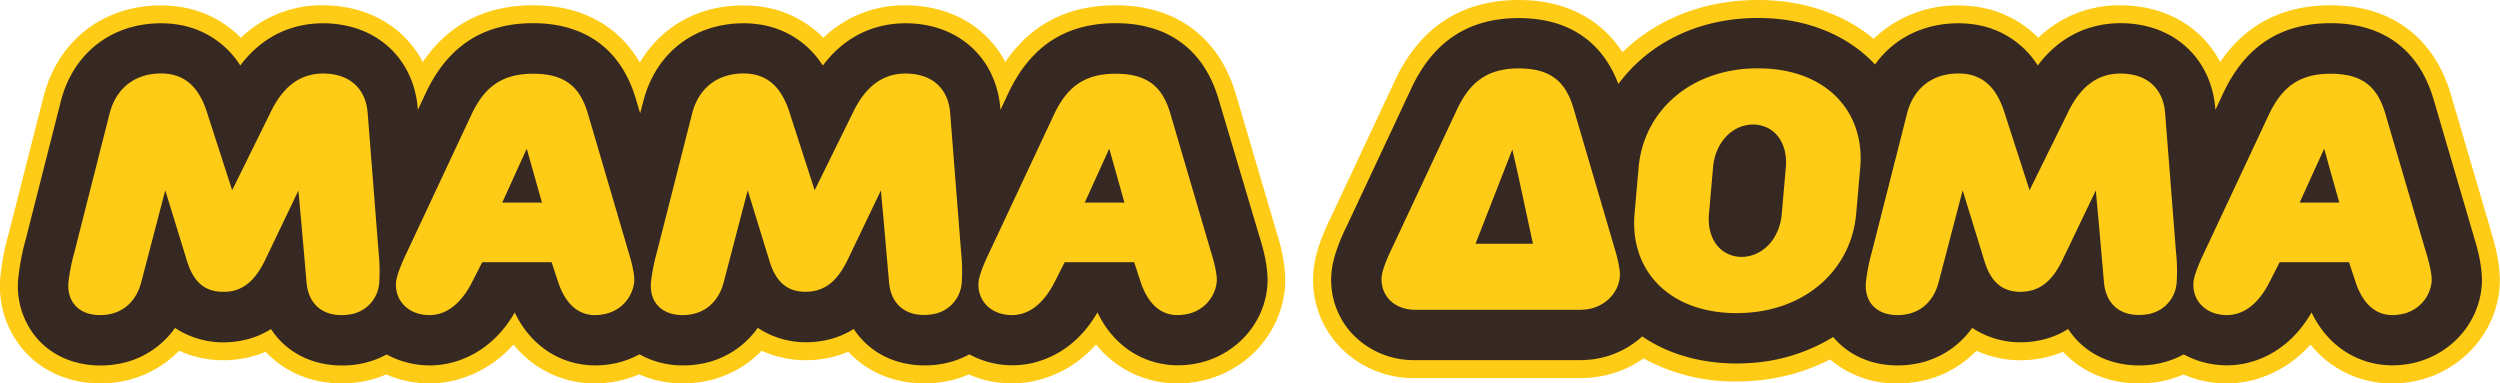 <svg xmlns="http://www.w3.org/2000/svg" viewBox="0 0 763.82 117.14"><defs><style>.cls-1{fill:#fecc16}</style></defs><g id="Layer_2" data-name="Layer 2"><g id="Layer_1-2" data-name="Layer 1"><path class="cls-1" d="M377.56 28.64c-4.8-16-16.4-25.58-32.67-26.86-1.39-.11-2.69-.17-4-.17-14.6 0-25.92 5.82-33.74 17.32-4.91-9.31-14-15.59-25.53-17a40.12 40.12 0 00-4.94-.32 35.72 35.72 0 00-25.12 9.92A32.94 32.94 0 00232.21 2a38.93 38.93 0 00-5-.34C213.39 1.61 202 8.1 195.51 19.1c-6-10.26-15.86-16.32-28.59-17.32-1.39-.11-2.68-.17-4-.17-14.61 0-25.92 5.82-33.74 17.32-4.91-9.31-14-15.59-25.53-17a40.12 40.12 0 00-4.94-.32 35.72 35.72 0 00-25.12 9.92A33 33 0 0054.24 2a38.93 38.93 0 00-5-.34c-17.71 0-31.49 10.67-35.94 27.87L2.58 71.63a77.6 77.6 0 00-2.45 12.7 29.9 29.9 0 007.51 23.16c5.7 6.22 13.87 9.65 23 9.65a35.43 35.43 0 005.66-.45 32.71 32.71 0 0018.41-9.52 32.92 32.92 0 0013.44 2.89 35.21 35.21 0 005.89-.5 32.61 32.61 0 007.14-2.09c5.76 6.2 14 9.67 23.24 9.67a35.55 35.55 0 005.67-.45 32.79 32.79 0 007.91-2.29 32.89 32.89 0 0013.26 2.74 31.88 31.88 0 006.37-.65 35.36 35.36 0 0019.25-11.24 31.74 31.74 0 0024.91 11.89 34 34 0 006.27-.58 32.65 32.65 0 007.19-2.19 33 33 0 0013.39 2.77 35.43 35.43 0 005.66-.45 32.71 32.71 0 0018.41-9.52 32.92 32.92 0 0013.44 2.89 35.21 35.21 0 005.89-.5 32.61 32.61 0 007.14-2.09c5.76 6.2 14 9.67 23.24 9.67a35.55 35.55 0 005.67-.45 32.79 32.79 0 007.91-2.29 32.89 32.89 0 0013.26 2.74 31.8 31.8 0 006.37-.65 35.36 35.36 0 0019.25-11.24 31.74 31.74 0 0024.91 11.89 34 34 0 006.27-.58c14.38-2.65 25.29-14.41 26.52-28.57.55-6.23-1.36-13.34-2.56-17.07zm383.6 42.28l-12.41-42.28c-4.79-16-16.4-25.58-32.67-26.86-1.39-.11-2.68-.17-4-.17-14.6 0-25.92 5.82-33.74 17.32-4.91-9.31-14-15.59-25.53-17a40 40 0 00-4.94-.32 35.72 35.72 0 00-25.12 9.92A32.94 32.94 0 00603.4 2a38.9 38.9 0 00-5-.34 36.72 36.72 0 00-25.94 10.18C564 4.8 552.82.69 540.5.09 539.31 0 538.21 0 537.15 0c-15 0-28.53 4.75-39 13.73q-1.25 1.06-2.43 2.22c-6.1-9.32-15.66-14.84-27.67-15.79-1.39-.11-2.68-.16-4-.16-17.17 0-29.79 8-37.52 23.89 0 .08-6.72 14.34-19.87 42.42-2.18 4.34-4.85 10.7-5.35 16.42a29.58 29.58 0 007.64 22.8 31.22 31.22 0 0023.3 10h50.62c1.46 0 3.36-.17 3.8-.22a33 33 0 0015.47-5.81 57.6 57.6 0 0028.42 7.05c1.07 0 2.17 0 3.35-.09a61.61 61.61 0 0025.24-6.64 31.14 31.14 0 0020.62 7.33 35.64 35.64 0 005.67-.45 32.68 32.68 0 0018.4-9.52 33 33 0 0013.44 2.89 35.21 35.21 0 005.89-.5 32.45 32.45 0 007.14-2.09c5.76 6.2 14 9.67 23.24 9.67a35.55 35.55 0 005.67-.45 32.79 32.79 0 007.88-2.29 32.89 32.89 0 0013.26 2.74 32 32 0 006.38-.65 35.09 35.09 0 0019.16-11.24 31.84 31.84 0 0025 11.89 33.84 33.84 0 006.26-.58c14.39-2.65 25.29-14.41 26.52-28.57.55-6.23-1.36-13.34-2.56-17.07"/><path d="M372.29 30.22c-5.25-17.59-18-22.2-27.83-23-1.25-.09-2.4-.14-3.53-.14-15.09 0-25.75 6.79-32.57 20.77l-2.7 5.75v-.16C304.63 19.34 295 9.1 281 7.38a33.2 33.2 0 00-4.27-.27c-7.31 0-17.37 2.33-25.34 12.92A27.51 27.51 0 00231.48 7.4a31.41 31.41 0 00-4.28-.29c-15.09 0-26.83 9.08-30.62 23.72l-1 3.79-1.3-4.4c-5.25-17.59-18-22.2-27.83-23-1.25-.09-2.4-.14-3.53-.14-15.1 0-25.75 6.79-32.57 20.77l-2.69 5.75v-.16C126.66 19.34 117 9.1 103 7.38a33.2 33.2 0 00-4.27-.27c-7.29 0-17.35 2.33-25.32 12.89a27.49 27.49 0 00-19.9-12.6 31.41 31.41 0 00-4.28-.29c-15.09 0-26.83 9.08-30.62 23.72L7.88 73.05A72.37 72.37 0 005.6 84.81a24.49 24.49 0 006.09 19c4.65 5.07 11.38 7.86 19 7.86a29.21 29.21 0 004.79-.38 26.9 26.9 0 0018-11.1 26.54 26.54 0 0014.75 4.41 28.4 28.4 0 005-.43 26.21 26.21 0 009.57-3.63c4.66 7.11 12.45 11.13 21.74 11.13a29.21 29.21 0 004.79-.38 27.25 27.25 0 008.79-3 27.45 27.45 0 0018.51 2.82c5.82-1.19 14.42-4.87 20.64-15.63 4.9 10.29 14.16 16.16 24.61 16.16a29.19 29.19 0 005.27-.48 27.51 27.51 0 008.23-2.91 26.78 26.78 0 0013.35 3.39 29.21 29.21 0 004.79-.38 26.9 26.9 0 0018-11.1 26.54 26.54 0 0014.75 4.41 28.48 28.48 0 005-.43 26.21 26.21 0 009.57-3.63c4.66 7.11 12.45 11.13 21.74 11.13a29.3 29.3 0 004.79-.38 27.25 27.25 0 008.79-3 27.45 27.45 0 0018.51 2.82c5.82-1.19 14.42-4.87 20.64-15.63 4.9 10.29 14.16 16.16 24.61 16.16a29.38 29.38 0 005.28-.48c12-2.21 21-11.94 22-23.65.47-5.3-1.28-11.69-2.34-15zm383.62 42.32l-12.42-42.32c-5.26-17.59-18-22.2-27.84-23-1.25-.09-2.4-.14-3.53-.14-15.09 0-25.75 6.79-32.57 20.77l-2.69 5.75v-.16c-1-14.13-10.7-24.37-24.66-26.09a33.09 33.09 0 00-4.27-.27c-7.31 0-17.37 2.33-25.33 12.92a27.52 27.52 0 00-19.93-12.6 31.27 31.27 0 00-4.27-.29c-10.78 0-19.83 4.63-25.52 12.6-7.88-8.47-19.43-13.48-32.65-14.14-1.11-.05-2.12-.08-3.08-.08-13.71 0-26 4.29-35.46 12.41a47 47 0 00-7.23 7.77c-5.74-15.17-17.61-19.3-26.84-20-1.25-.1-2.4-.15-3.53-.15-15.1 0-25.75 6.8-32.57 20.78l-19.87 42.4c-1.62 3.21-4.38 9.37-4.83 14.51a24.15 24.15 0 006.18 18.62 25.81 25.81 0 0019.25 8.2h50.62c1.12 0 2.73-.13 3.2-.18a27.73 27.73 0 0015.67-7.07c7.88 5.38 17.82 8.27 28.82 8.27 1 0 2 0 3.08-.09a54.84 54.84 0 0026.46-8c.23.28.47.56.72.83 4.64 5.07 11.37 7.86 18.95 7.86a29.21 29.21 0 004.79-.38 27 27 0 0018-11.1 26.5 26.5 0 0014.74 4.41 28.4 28.4 0 005-.43 26.26 26.26 0 009.58-3.63c4.65 7.11 12.44 11.13 21.73 11.13a29.21 29.21 0 004.79-.38 27.25 27.25 0 008.79-3 27.45 27.45 0 0018.51 2.82c5.82-1.19 14.32-4.87 20.55-15.63 4.9 10.29 14.25 16.16 24.71 16.16a29.08 29.08 0 005.26-.48c12-2.21 21-11.94 22-23.65.47-5.3-1.28-11.69-2.34-15" fill="#362823"/><path class="cls-1" d="M112.34 34.62c-.44-6.38-4.17-11.11-11.2-12a15.61 15.61 0 00-2 .4 15.61 15.61 0 012-.4 20.3 20.3 0 00-2.39-.15c-7.58 0-12.62 4.55-16.22 12.13l-8.8 17.84-2.8 5.68-7.6-23.52c-2.12-6.8-5.69-11.15-11.86-12a17.66 17.66 0 00-2.24-.15c-8.58 0-13.88 5.06-15.72 12.13L22.73 77.06a58.76 58.76 0 00-1.81 9.1c-.53 6.07 3.16 10.11 9.73 10.11a14.68 14.68 0 002.35-.19c5.27-.85 8.82-4.61 10.17-9.92l7.32-28 6.44 20.89c1.85 6.56 5.17 10.1 11.24 10.1A13.5 13.5 0 0070.5 89c4.74-.82 8-4.23 10.67-9.9l10-20.87.9 9.87 1.58 18.07c.47 6.07 4.16 10.11 10.74 10.11a14.78 14.78 0 002.34-.19 10.51 10.51 0 009.15-9.92 55.49 55.49 0 00-.21-9.1zm-8 60.77l-.34-.19.41.19m-5.54-72.28l-.21.07.21-.07M27.46 93.12a7.72 7.72 0 001.68 1.48 7.72 7.72 0 01-1.68-1.48m23.01-35.51a.73.73 0 00-.06.3.73.73 0 01.06-.3m12.29 24.81a15.55 15.55 0 001.36 2.43 15.55 15.55 0 01-1.36-2.43m4.35 5.31a9.86 9.86 0 001.07.56 9.86 9.86 0 01-1.07-.56m19.52-29.56zm4.63-.56c.19-.45.88-.72 2.09-.72-1.21 0-1.89.28-2.09.72m12 37.23l-.39-.24.39.24m-1-.69a3.92 3.92 0 01-.32-.25 3.92 3.92 0 00.32.25m77.33-59.53c-2.09-7-5.86-11.37-14.31-12-.74-.06-1.5-.1-2.32-.1-10.1 0-15.05 4.55-18.75 12.13l-19.88 42.41s-3 6.06-3.32 9.1c-.49 5.56 3.66 10.11 10.23 10.11a11.5 11.5 0 002.21-.23c4.52-.92 8.16-4.64 10.8-9.88l3.09-6.06h21.19l2 6.06c2 6.07 5.68 10.11 11.24 10.11a14.2 14.2 0 002.48-.23 11.3 11.3 0 009.52-9.88c.27-3-1.72-9.1-1.72-9.1zm-23.25 10.8zm9.24 0zM163 22.89c.35-.07.7-.12 1.07-.17-.36.05-.72.1-1.07.17m-1.6.35a16.3 16.3 0 00-6.9 3.58 16.19 16.19 0 016.9-3.58m-33.64 69.6a9.36 9.36 0 002.7 2.14 9.36 9.36 0 01-2.7-2.14M158.1 61.9h-4.65l4.64-10.22 2.84-6.26 1.93 6.83 2.72 9.66zm20.81 31a11.18 11.18 0 002 1.72 11.18 11.18 0 01-2-1.72m111.4-58.28c-.44-6.38-4.17-11.11-11.2-12a15.61 15.61 0 00-2 .4 15.61 15.61 0 012-.4 20.16 20.16 0 00-2.39-.15c-7.58 0-12.62 4.55-16.22 12.13l-8.8 17.84-2.8 5.68-7.6-23.52c-2.12-6.8-5.69-11.15-11.86-12a17.66 17.66 0 00-2.24-.15c-8.59 0-13.88 5.06-15.71 12.13L200.7 77.06a58.76 58.76 0 00-1.81 9.1c-.53 6.07 3.16 10.11 9.73 10.11a14.78 14.78 0 002.34-.19c5.28-.85 8.82-4.61 10.17-9.92l7.32-28 6.44 20.89c1.84 6.56 5.17 10.1 11.24 10.1a13.59 13.59 0 002.34-.2c4.74-.82 8-4.23 10.67-9.9l10-20.87.9 9.87 1.58 18.07c.47 6.07 4.16 10.11 10.74 10.11a14.78 14.78 0 002.34-.19 10.5 10.5 0 009.15-9.92 54.27 54.27 0 00-.21-9.1zm-8 60.77l-.41-.19.41.19m-5.49-72.28l-.2.07.2-.07m-71.4 70.01a7.85 7.85 0 002.31 1.88 7.85 7.85 0 01-2.31-1.87m23.02-35.53a.73.73 0 00-.06.3.73.73 0 01.06-.3m12.29 24.81a15.55 15.55 0 001.36 2.43 15.55 15.55 0 01-1.36-2.43M243 86a9.24 9.24 0 002 1.64 9.24 9.24 0 01-2-1.64m2 1.69a9.86 9.86 0 001.07.56 9.86 9.86 0 01-1.07-.56m19.6-29.52zm4.63-.56c.19-.45.88-.72 2.09-.72-1.21 0-1.89.28-2.09.72m12 37.23l-.41-.24.41.24m-1-.69a4.08 4.08 0 01-.33-.25 4.08 4.08 0 00.33.25m77.32-59.53c-2.07-7-5.85-11.37-14.3-12-.74-.06-1.5-.1-2.32-.1-10.1 0-15.05 4.55-18.74 12.13L302.3 77.06s-3.05 6.06-3.32 9.1c-.49 5.56 3.66 10.11 10.23 10.11a11.42 11.42 0 002.21-.23c4.52-.92 8.16-4.64 10.8-9.88l3.09-6.06h21.2l2 6.06c2 6.07 5.68 10.11 11.24 10.11a14.2 14.2 0 002.48-.23 11.28 11.28 0 009.52-9.88c.27-3-1.73-9.1-1.73-9.1zm-16.62-11.73c.35-.07.7-.12 1.07-.17-.36.05-.72.1-1.07.17a13.63 13.63 0 0110.8 8.41 13.63 13.63 0 00-10.8-8.41zm-6.62 22.53zm9.24 0zm-2.63-22.53a16.84 16.84 0 00-8.49 3.93 16.84 16.84 0 018.49-3.93m-35.23 70a9.36 9.36 0 002.7 2.14 9.36 9.36 0 01-2.7-2.14m30.38-30.99h-4.65l4.64-10.22 2.84-6.26 1.93 6.83 2.72 9.66zm18.37 27.41a17.72 17.72 0 001.46 2.41 17.13 17.13 0 01-1.46-2.41m2.44 3.6a11.18 11.18 0 002 1.72 11.18 11.18 0 01-2-1.72m3.2 2.4a11.22 11.22 0 006.61-6.94 11.22 11.22 0 01-6.61 6.94m179.39-74.37c-.78 0-1.56.1-2.32.18a41.12 41.12 0 00-10.23 2.32 41.76 41.76 0 0112.55-2.5c-.76 0-1.53-.07-2.32-.07-20.71 0-35 13.14-36.51 30.33l-1.24 14.14c-1.5 17.19 10.49 30.33 31.2 30.33.79 0 1.57 0 2.34-.07-.76 0-1.5-.1-2.22-.17.73.07 1.46.13 2.22.17 19.45-.95 32.72-13.73 34.17-30.26l1.24-14.14c1.44-16.53-9.6-29.32-28.88-30.26m-3.83 17.11a9.6 9.6 0 012.3.27c4.89 1.12 8.29 5.85 7.67 12.88l-1.23 14.14c-.62 7-4.85 11.76-9.93 12.88a10.24 10.24 0 01-4.63 0c-4.89-1.12-8.29-5.86-7.68-12.89l1.24-14.14c.61-7 4.85-11.78 9.93-12.89a10.67 10.67 0 012.33-.26m-14.86 55c-.7-.28-1.37-.58-2-.91.66.33 1.33.63 2 .91m-2.2-1c-.64-.31-1.25-.64-1.85-1 .6.35 1.21.68 1.85 1m9.4 3a36 36 0 01-7.15-2 36 36 0 007.15 2m-5.5-69.63c.66-.35 1.33-.68 2-1-.69.31-1.36.64-2 1M480.72 33c-2.09-7-5.86-11.36-14.31-12-.74-.06-1.5-.1-2.32-.1-10.1 0-15 4.55-18.74 12.13l-19.88 42.42s-3.06 6.06-3.33 9.1c-.48 5.54 3.65 10.08 10.19 10.1h50.58c.31 0 1.32-.07 1.52-.09 5.79-.64 10-4.9 10.47-10 .27-3-1.72-9.1-1.72-9.1zm-29.91 41.48l8.34-21.36 2.46-6.3.45-1.16 1.71 7.53 4.59 21.28h-17.55zm23.59-45.8a13.52 13.52 0 00-10.32-7.41 17 17 0 00-8.5 3.94 16.93 16.93 0 018.5-3.94 13.52 13.52 0 0110.31 7.41 20.41 20.41 0 01.93 2.06 20.41 20.41 0 00-.93-2.06m187.12 5.94c-.45-6.38-4.17-11.11-11.21-12a15.11 15.11 0 00-2 .4 15.11 15.11 0 012-.4 20.16 20.16 0 00-2.39-.15c-7.57 0-12.62 4.55-16.22 12.13l-8.8 17.84-2.8 5.68-7.6-23.52c-2.12-6.8-5.68-11.15-11.86-12a17.76 17.76 0 00-2.23-.15c-8.59 0-13.89 5.06-15.72 12.13l-10.79 42.48a58 58 0 00-1.8 9.1c-.54 6.07 3.15 10.11 9.72 10.11a14.59 14.59 0 002.34-.19c5.28-.85 8.82-4.61 10.17-9.92l7.33-28 6.43 20.89c1.85 6.56 5.17 10.1 11.24 10.1a13.5 13.5 0 002.34-.2c4.74-.82 8-4.23 10.67-9.9l10-20.87.9 9.87 1.58 18.07c.48 6.07 4.16 10.11 10.74 10.11a14.78 14.78 0 002.34-.19 10.5 10.5 0 009.15-9.92 54.27 54.27 0 00-.21-9.1zm-8 60.77l-.4-.19.4.19m-54.12-72.55q-.54.11-1 .24.51-.13 1-.24m-22.77 70.28a8 8 0 002.11 1.75 8 8 0 01-2.11-1.75m3.29 2.34zM599.58 58a1.52 1.52 0 000 .21.76.76 0 010-.21m12.35 24.47a14.08 14.08 0 001.36 2.43 14.08 14.08 0 01-1.36-2.43m4.34 5.31a8.3 8.3 0 001.07.55 9.8 9.8 0 01-1.07-.55m19.53-29.61zm4.62-.56c.2-.45.88-.72 2.09-.72-1.21 0-1.89.28-2.09.72m12 37.23l-.38-.23.38.23m-1-.7c-.1-.08-.21-.15-.3-.23.09.08.2.15.3.23m89.79-17.08l-12.46-42.44c-2.08-7-5.86-11.37-14.31-12-.74-.06-1.5-.1-2.32-.1-10.1 0-15 4.55-18.74 12.13l-19.89 42.41s-3 6.06-3.32 9.1c-.48 5.56 3.67 10.11 10.23 10.11a11.42 11.42 0 002.21-.23c4.53-.92 8.16-4.64 10.81-9.88l3.08-6.06h21.19l2 6.06c2 6.07 5.69 10.11 11.25 10.11a14.08 14.08 0 002.47-.23 11.28 11.28 0 009.52-9.88c.27-3-1.72-9.1-1.72-9.1M705.5 45.42zm9.24 0zm-2.62-22.53c.35-.07.7-.12 1.07-.17-.36.05-.72.1-1.07.17zm0 0a16.88 16.88 0 00-8.49 3.93 16.88 16.88 0 018.49-3.93m-35.22 70a9.19 9.19 0 002.68 2.11 9.19 9.19 0 01-2.69-2.14m30.37-30.96h-4.65l4.64-10.22 2.85-6.26 1.9 6.82 2.72 9.66z"/></g></g></svg>
